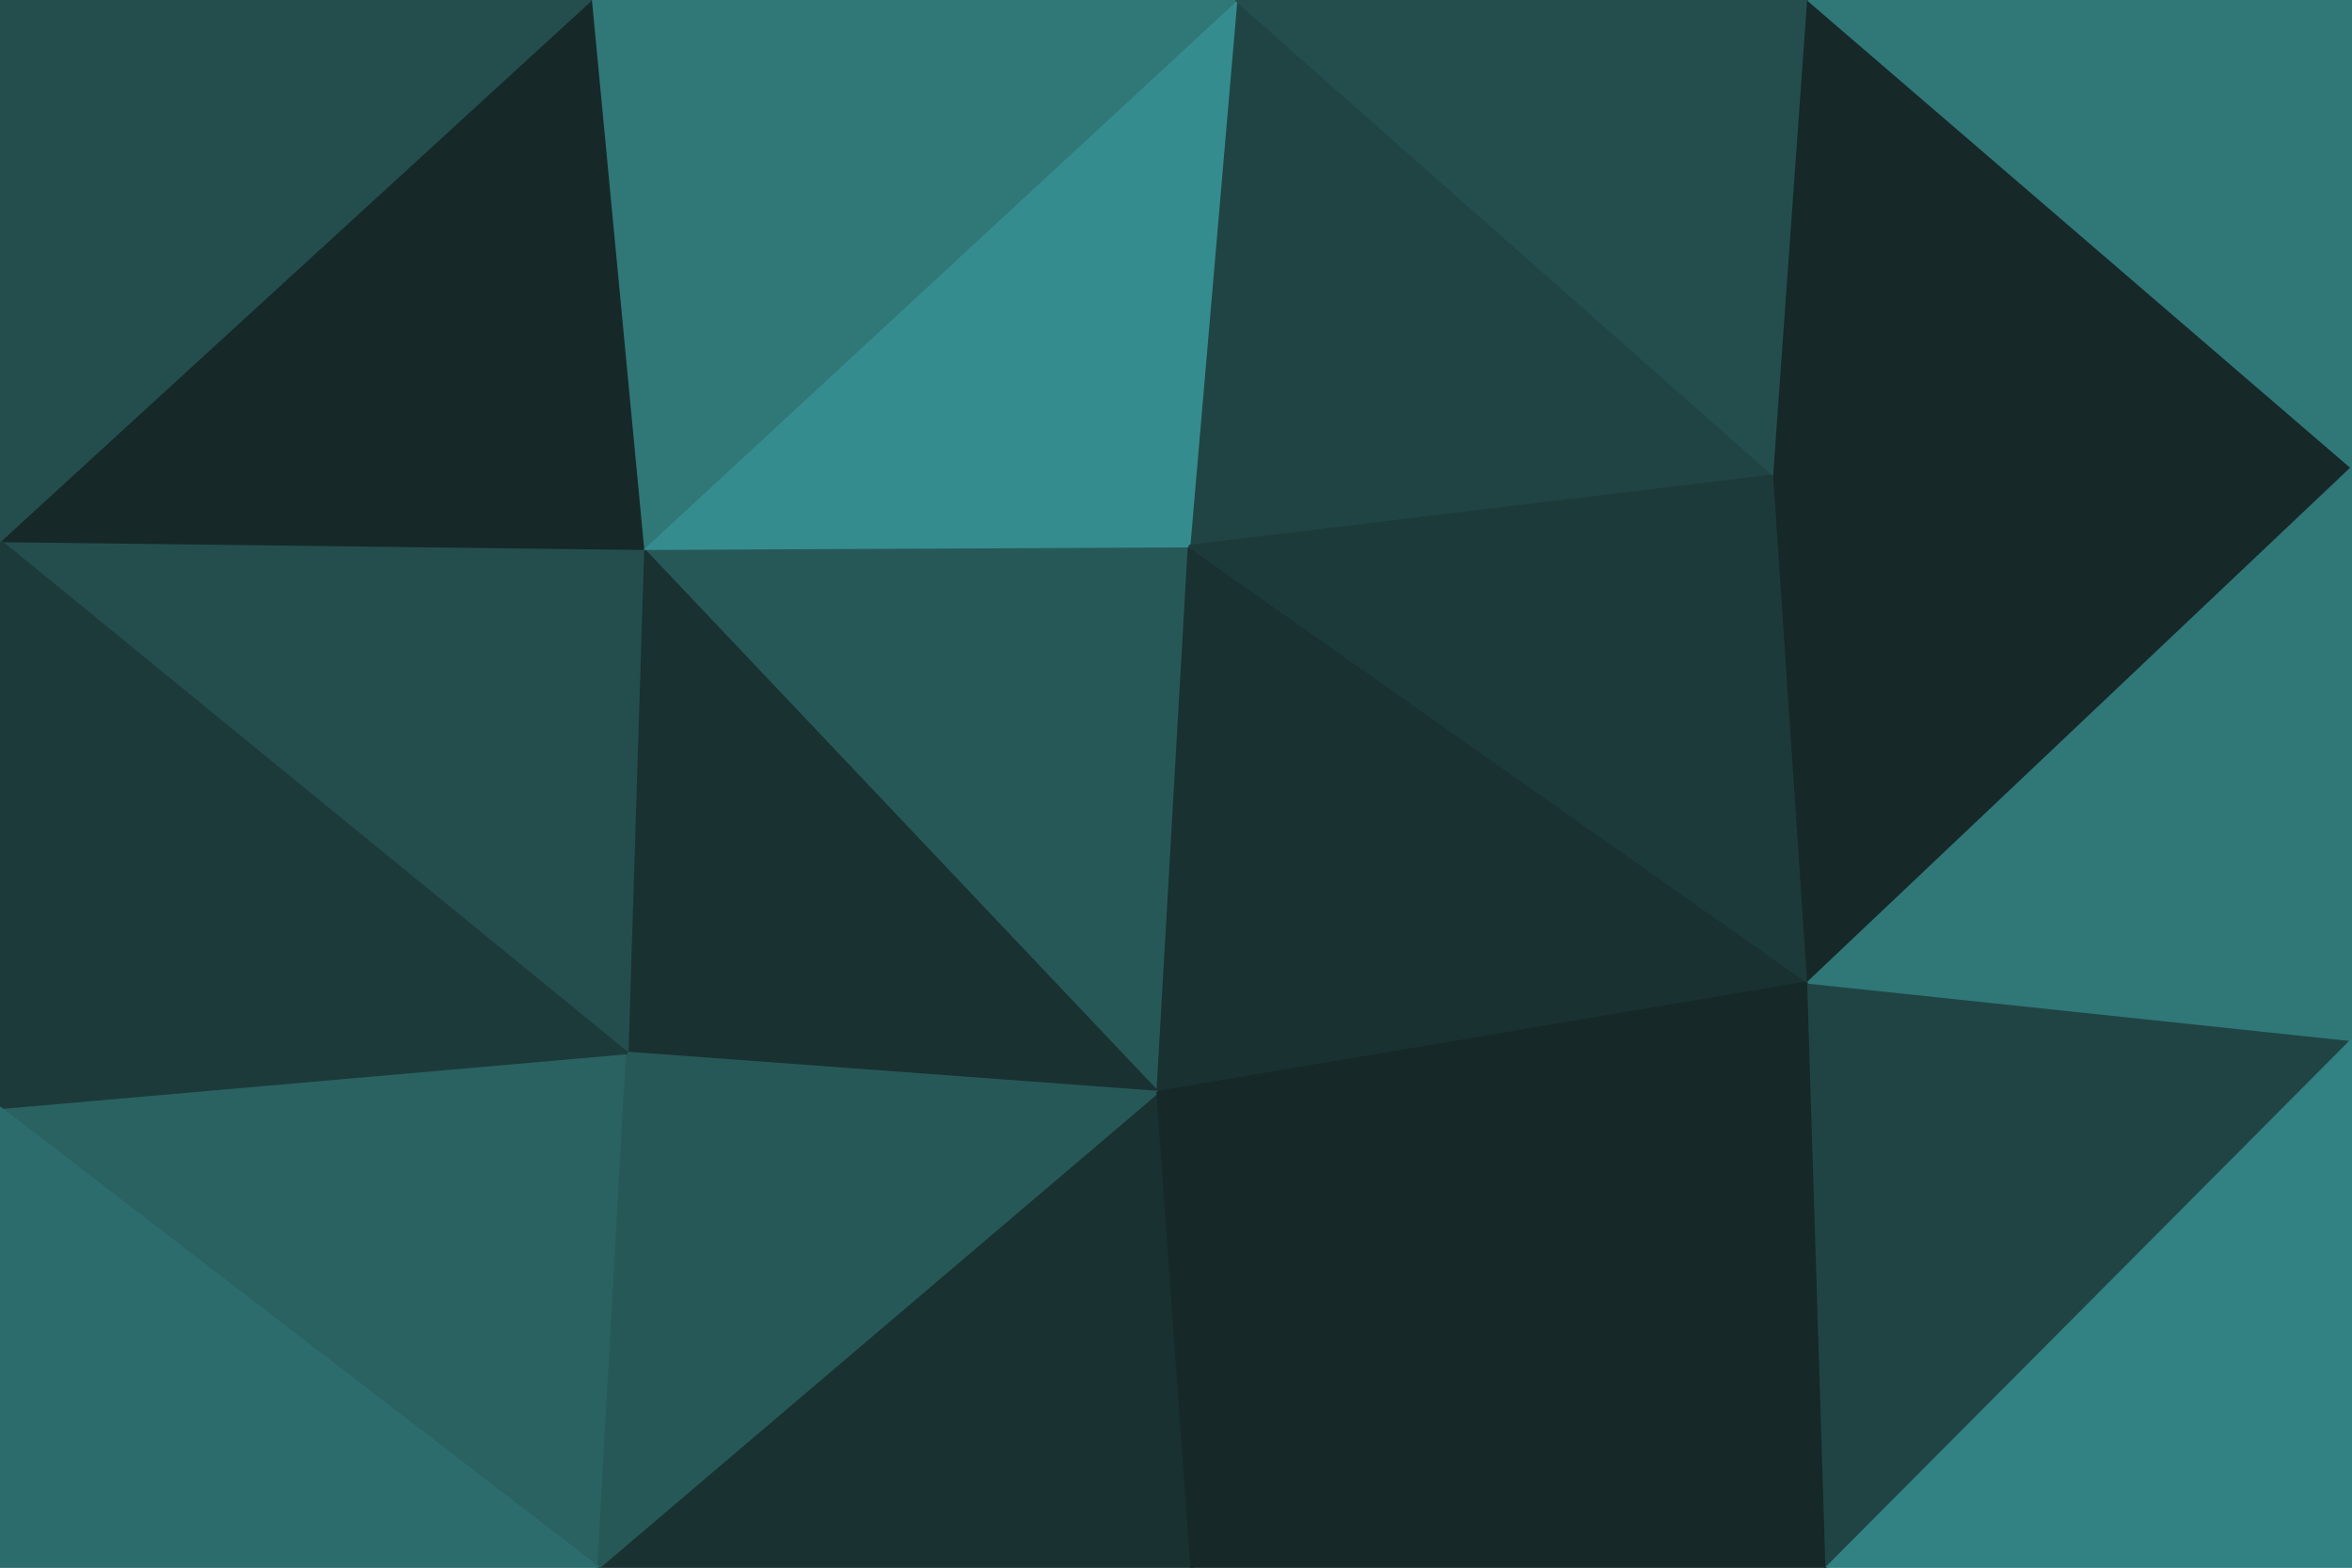 <svg id="visual" viewBox="0 0 900 600" width="900" height="600" xmlns="http://www.w3.org/2000/svg" xmlns:xlink="http://www.w3.org/1999/xlink" version="1.1"><g stroke-width="1" stroke-linejoin="bevel"><path d="M455 209L246 210L443 418Z" fill="#275858" stroke="#275858"></path><path d="M246 210L240 403L443 418Z" fill="#1a3131" stroke="#1a3131"></path><path d="M229 600L456 600L443 418Z" fill="#1a3131" stroke="#1a3131"></path><path d="M443 418L692 376L455 209Z" fill="#1a3131" stroke="#1a3131"></path><path d="M0 424L229 600L240 403Z" fill="#2a6262" stroke="#2a6262"></path><path d="M240 403L229 600L443 418Z" fill="#275858" stroke="#275858"></path><path d="M679 182L473 0L455 209Z" fill="#204444" stroke="#204444"></path><path d="M455 209L473 0L246 210Z" fill="#358c8f" stroke="#358c8f"></path><path d="M473 0L226 0L246 210Z" fill="#307778" stroke="#307778"></path><path d="M246 210L0 207L240 403Z" fill="#244e4e" stroke="#244e4e"></path><path d="M699 600L692 376L443 418Z" fill="#162828" stroke="#162828"></path><path d="M692 376L679 182L455 209Z" fill="#1d3a3a" stroke="#1d3a3a"></path><path d="M226 0L0 207L246 210Z" fill="#162828" stroke="#162828"></path><path d="M0 207L0 424L240 403Z" fill="#1d3a3a" stroke="#1d3a3a"></path><path d="M456 600L699 600L443 418Z" fill="#162828" stroke="#162828"></path><path d="M0 424L0 600L229 600Z" fill="#2d6c6d" stroke="#2d6c6d"></path><path d="M679 182L692 0L473 0Z" fill="#244e4e" stroke="#244e4e"></path><path d="M900 179L692 0L679 182Z" fill="#162828" stroke="#162828"></path><path d="M900 179L679 182L692 376Z" fill="#162828" stroke="#162828"></path><path d="M226 0L0 0L0 207Z" fill="#244e4e" stroke="#244e4e"></path><path d="M699 600L900 398L692 376Z" fill="#204444" stroke="#204444"></path><path d="M900 398L900 179L692 376Z" fill="#307778" stroke="#307778"></path><path d="M699 600L900 600L900 398Z" fill="#328183" stroke="#328183"></path><path d="M900 179L900 0L692 0Z" fill="#307778" stroke="#307778"></path></g></svg>